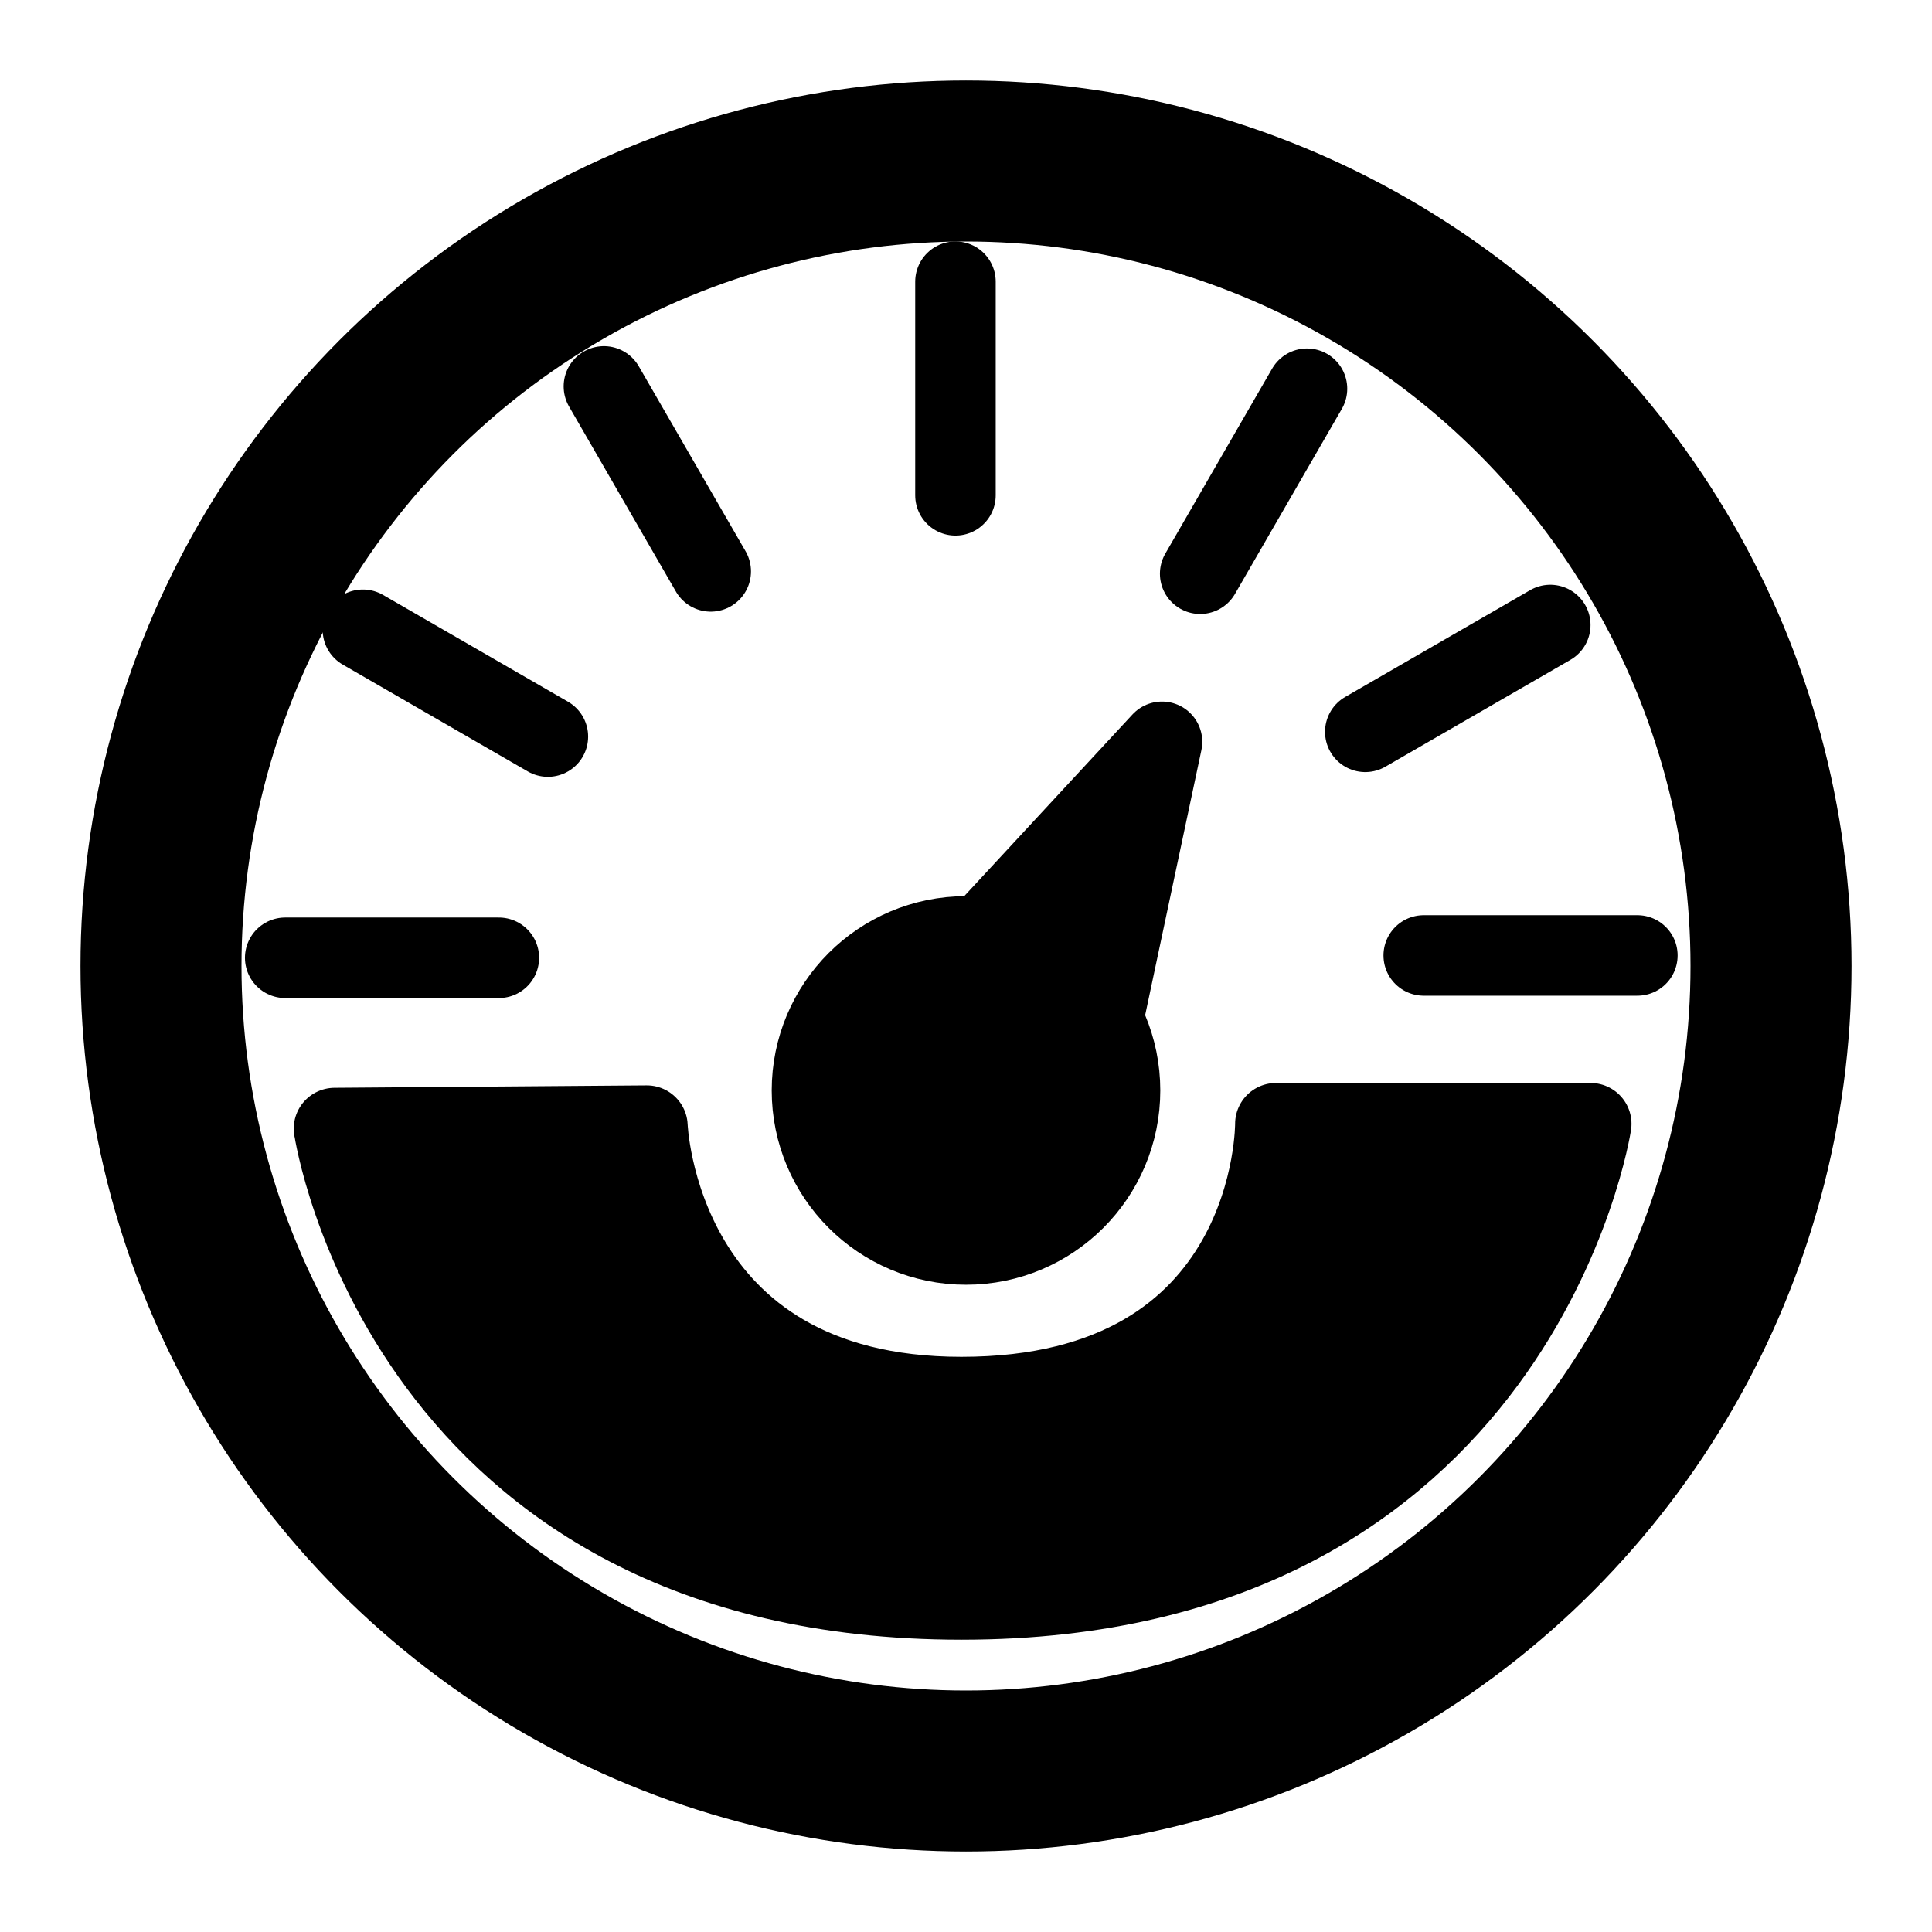 <svg class="feather feather-alert-circle" width="24" height="24" fill="none" stroke="currentColor" stroke-linecap="round" stroke-linejoin="round" stroke-width="2" version="1.1" viewBox="0 0 24 24" xmlns="http://www.w3.org/2000/svg">
 <circle cx="12" cy="12" r="10"/>
 <g fill="#000" stroke="#000" stroke-linejoin="miter">
  <path d="m4.157 14.021 3.878-0.03s0.117 3.372 3.908 3.372c3.937 0 3.908-3.402 3.908-3.402h3.908s-0.904 5.9-7.815 5.9c-6.911 0-7.786-5.84-7.786-5.84z" stroke-linecap="butt" stroke-width="1.016px"/>
  <circle cx="12" cy="13.546" r="1.414" stroke-linecap="square" stroke-width="1.999" style="paint-order:fill markers stroke"/>
  <path d="m11.14 12.773 3.295-3.558-1.108 5.22" stroke-linecap="butt" stroke-width="1px"/>
 </g>
 <g fill="none" stroke="#000" stroke-linecap="butt" stroke-linejoin="miter" stroke-width="1px">
  <path d="m11.869 3.499v2.654"/>
  <path d="m20.34 11.869h-2.654"/>
  <path d="m6.197 11.898h-2.654"/>
  <path d="m16.236 4.829-1.327 2.298"/>
  <path d="m19.258 7.764-2.298 1.327"/>
  <path d="m4.508 7.823 2.298 1.327"/>
  <path d="m7.502 4.8 1.327 2.298"/>
 </g>
</svg>
